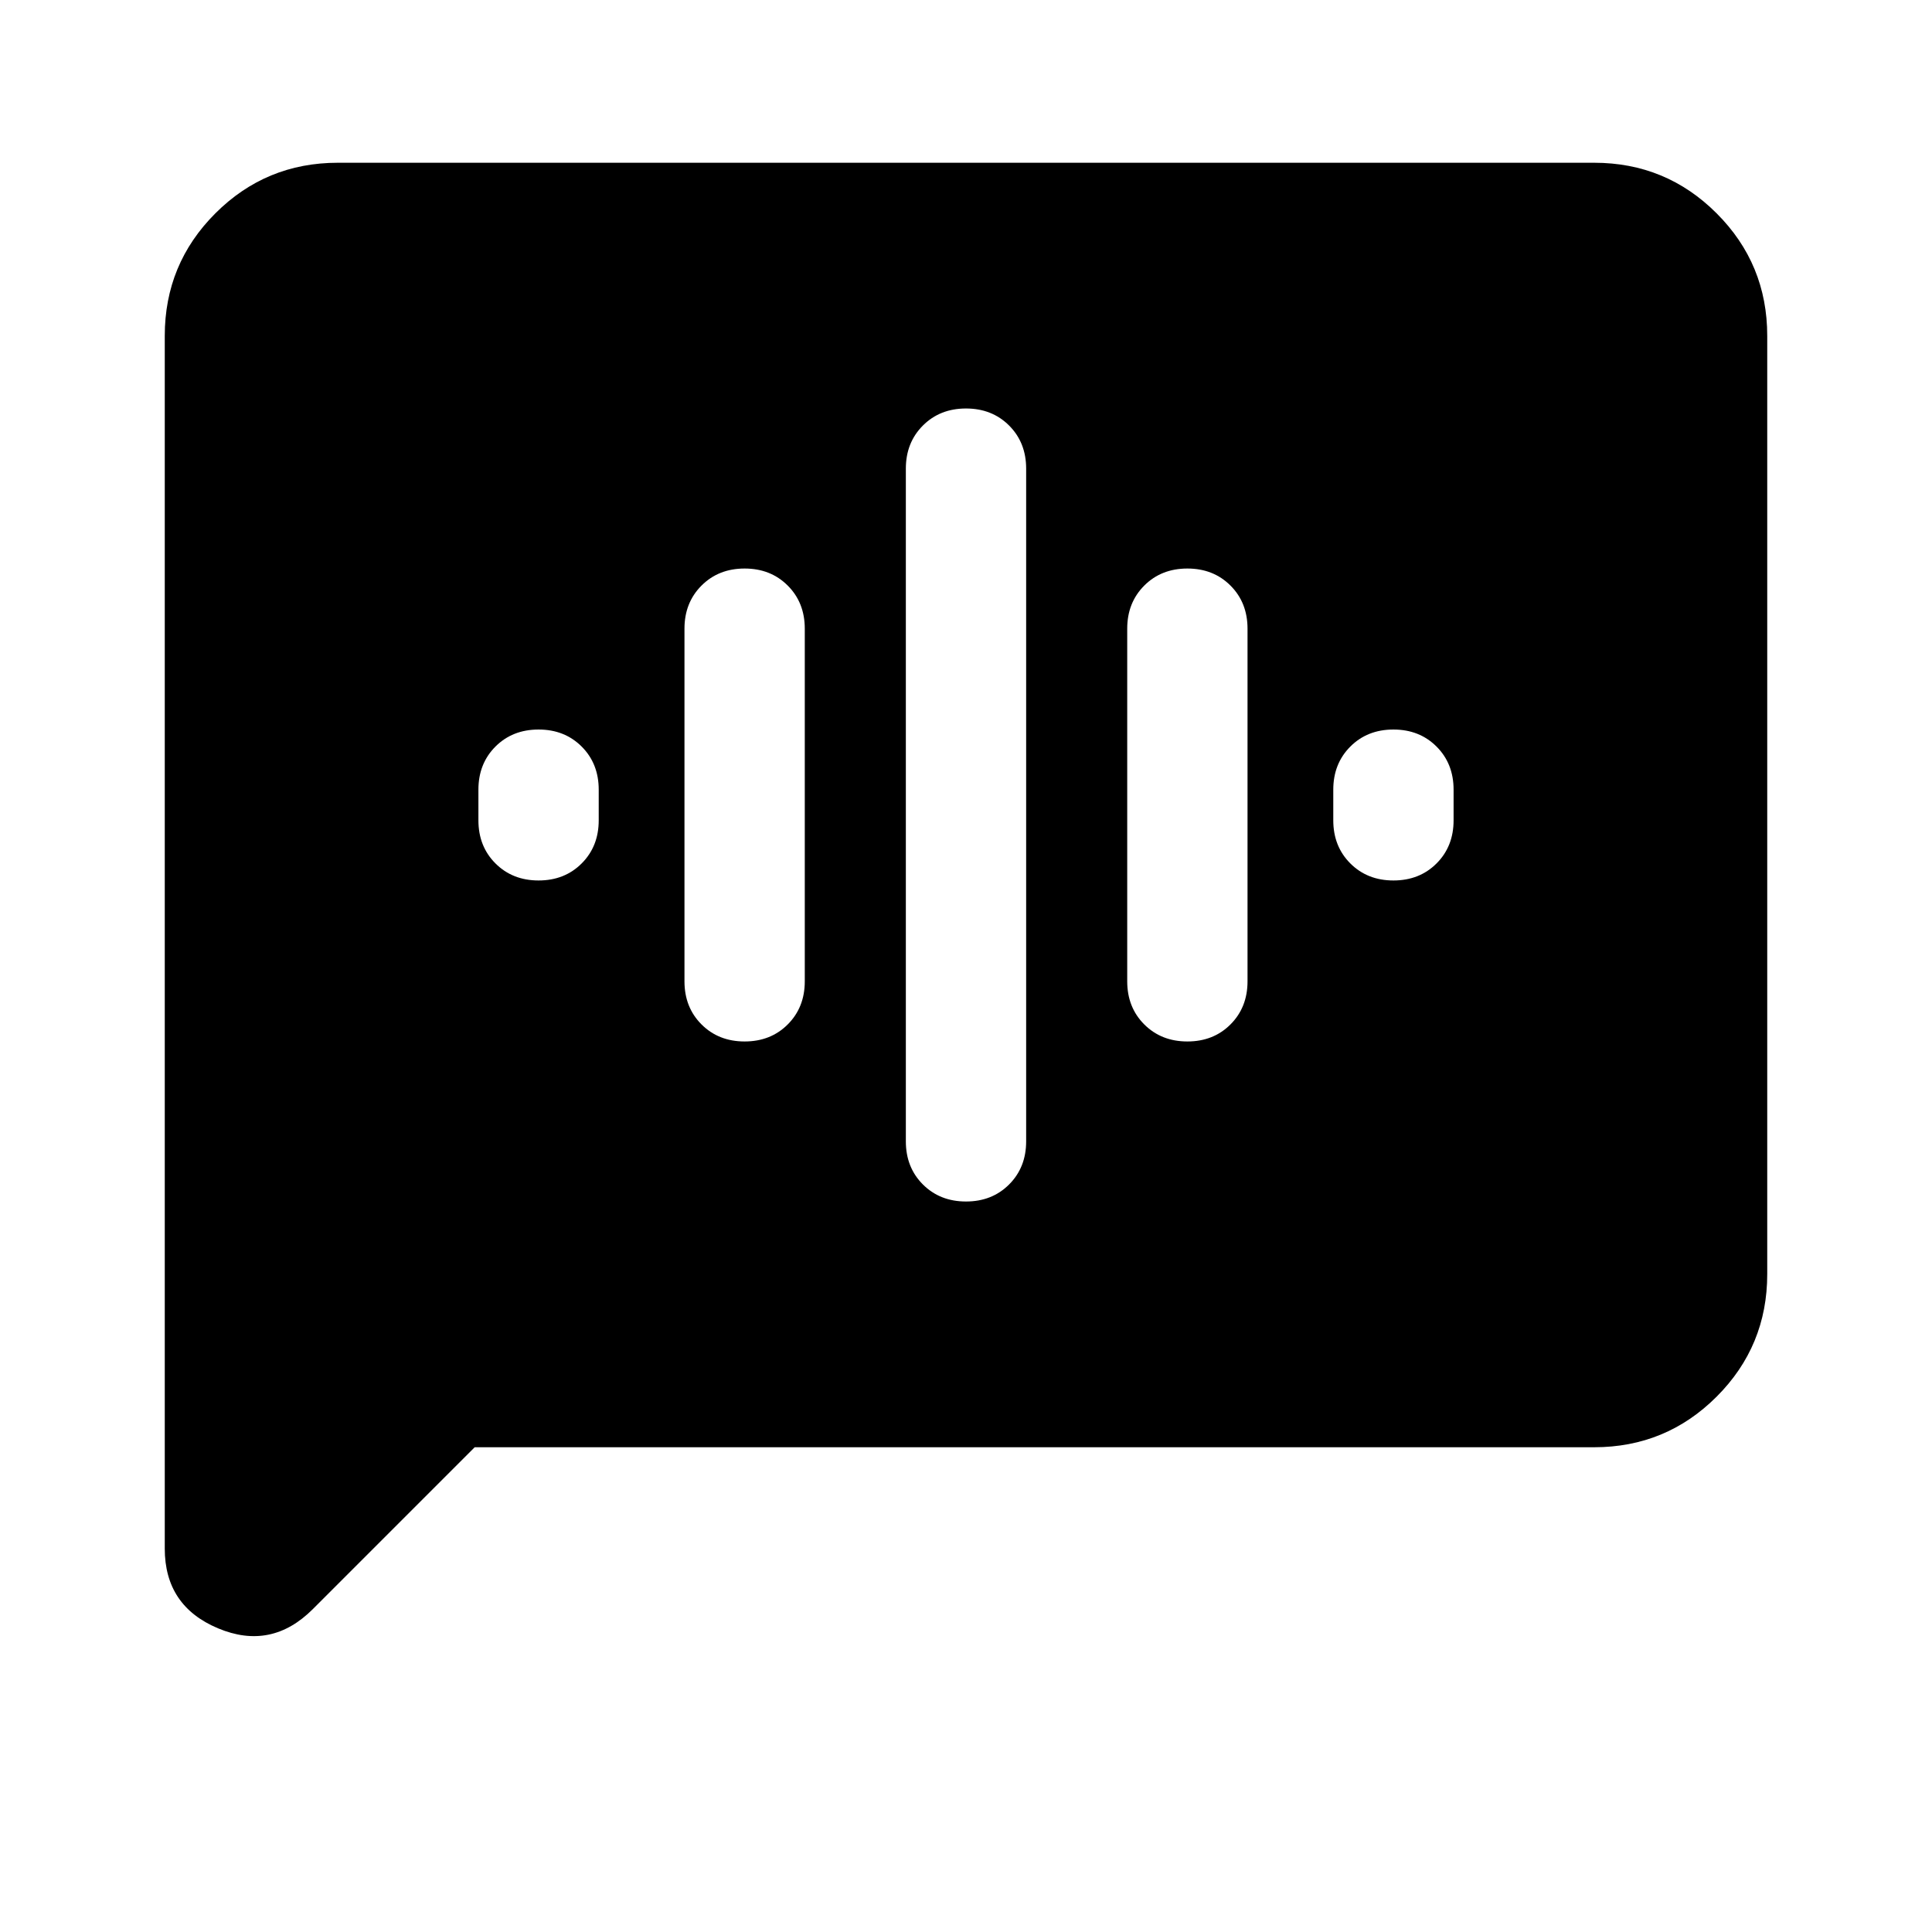 <svg xmlns="http://www.w3.org/2000/svg" height="24" viewBox="0 -960 960 960" width="24"><path d="M267.61-522.5q12.96 0 21.42-8.47 8.47-8.47 8.47-21.42v-15.22q0-12.95-8.47-21.42-8.47-8.47-21.42-8.47-12.96 0-21.43 8.47-8.46 8.47-8.46 21.42v15.22q0 12.95 8.47 21.42 8.47 8.47 21.42 8.47Zm102.39 80q12.96 0 21.42-8.47 8.47-8.47 8.47-21.42v-175.22q0-12.95-8.47-21.42-8.47-8.47-21.42-8.47-12.96 0-21.42 8.47-8.47 8.47-8.47 21.42v175.22q0 12.95 8.47 21.42 8.47 8.47 21.42 8.47Zm110 79.52q12.96 0 21.42-8.47 8.47-8.47 8.47-21.42v-334.26q0-12.95-8.47-21.42-8.47-8.47-21.42-8.47-12.96 0-21.42 8.47-8.47 8.47-8.47 21.42v334.26q0 12.95 8.47 21.42 8.47 8.47 21.42 8.47Zm110-79.52q12.96 0 21.42-8.47 8.47-8.47 8.47-21.42v-175.22q0-12.95-8.47-21.42-8.47-8.47-21.42-8.47-12.96 0-21.42 8.47-8.47 8.47-8.47 21.42v175.22q0 12.95 8.47 21.42 8.47 8.47 21.42 8.47Zm102.39-80q12.96 0 21.43-8.47 8.46-8.47 8.46-21.42v-15.22q0-12.95-8.47-21.42-8.47-8.47-21.42-8.47-12.96 0-21.42 8.47-8.47 8.47-8.47 21.42v15.22q0 12.95 8.47 21.42 8.47 8.47 21.42 8.47ZM235.87-240.87l-80.44 80.44q-20.63 20.63-47.09 9.53-26.47-11.09-26.47-39.62v-602.61q0-35.72 25.14-60.86t60.86-25.14h624.26q35.72 0 60.86 25.14t25.14 60.86v466.26q0 35.72-25.14 60.86t-60.86 25.14H235.87Z"/></svg>